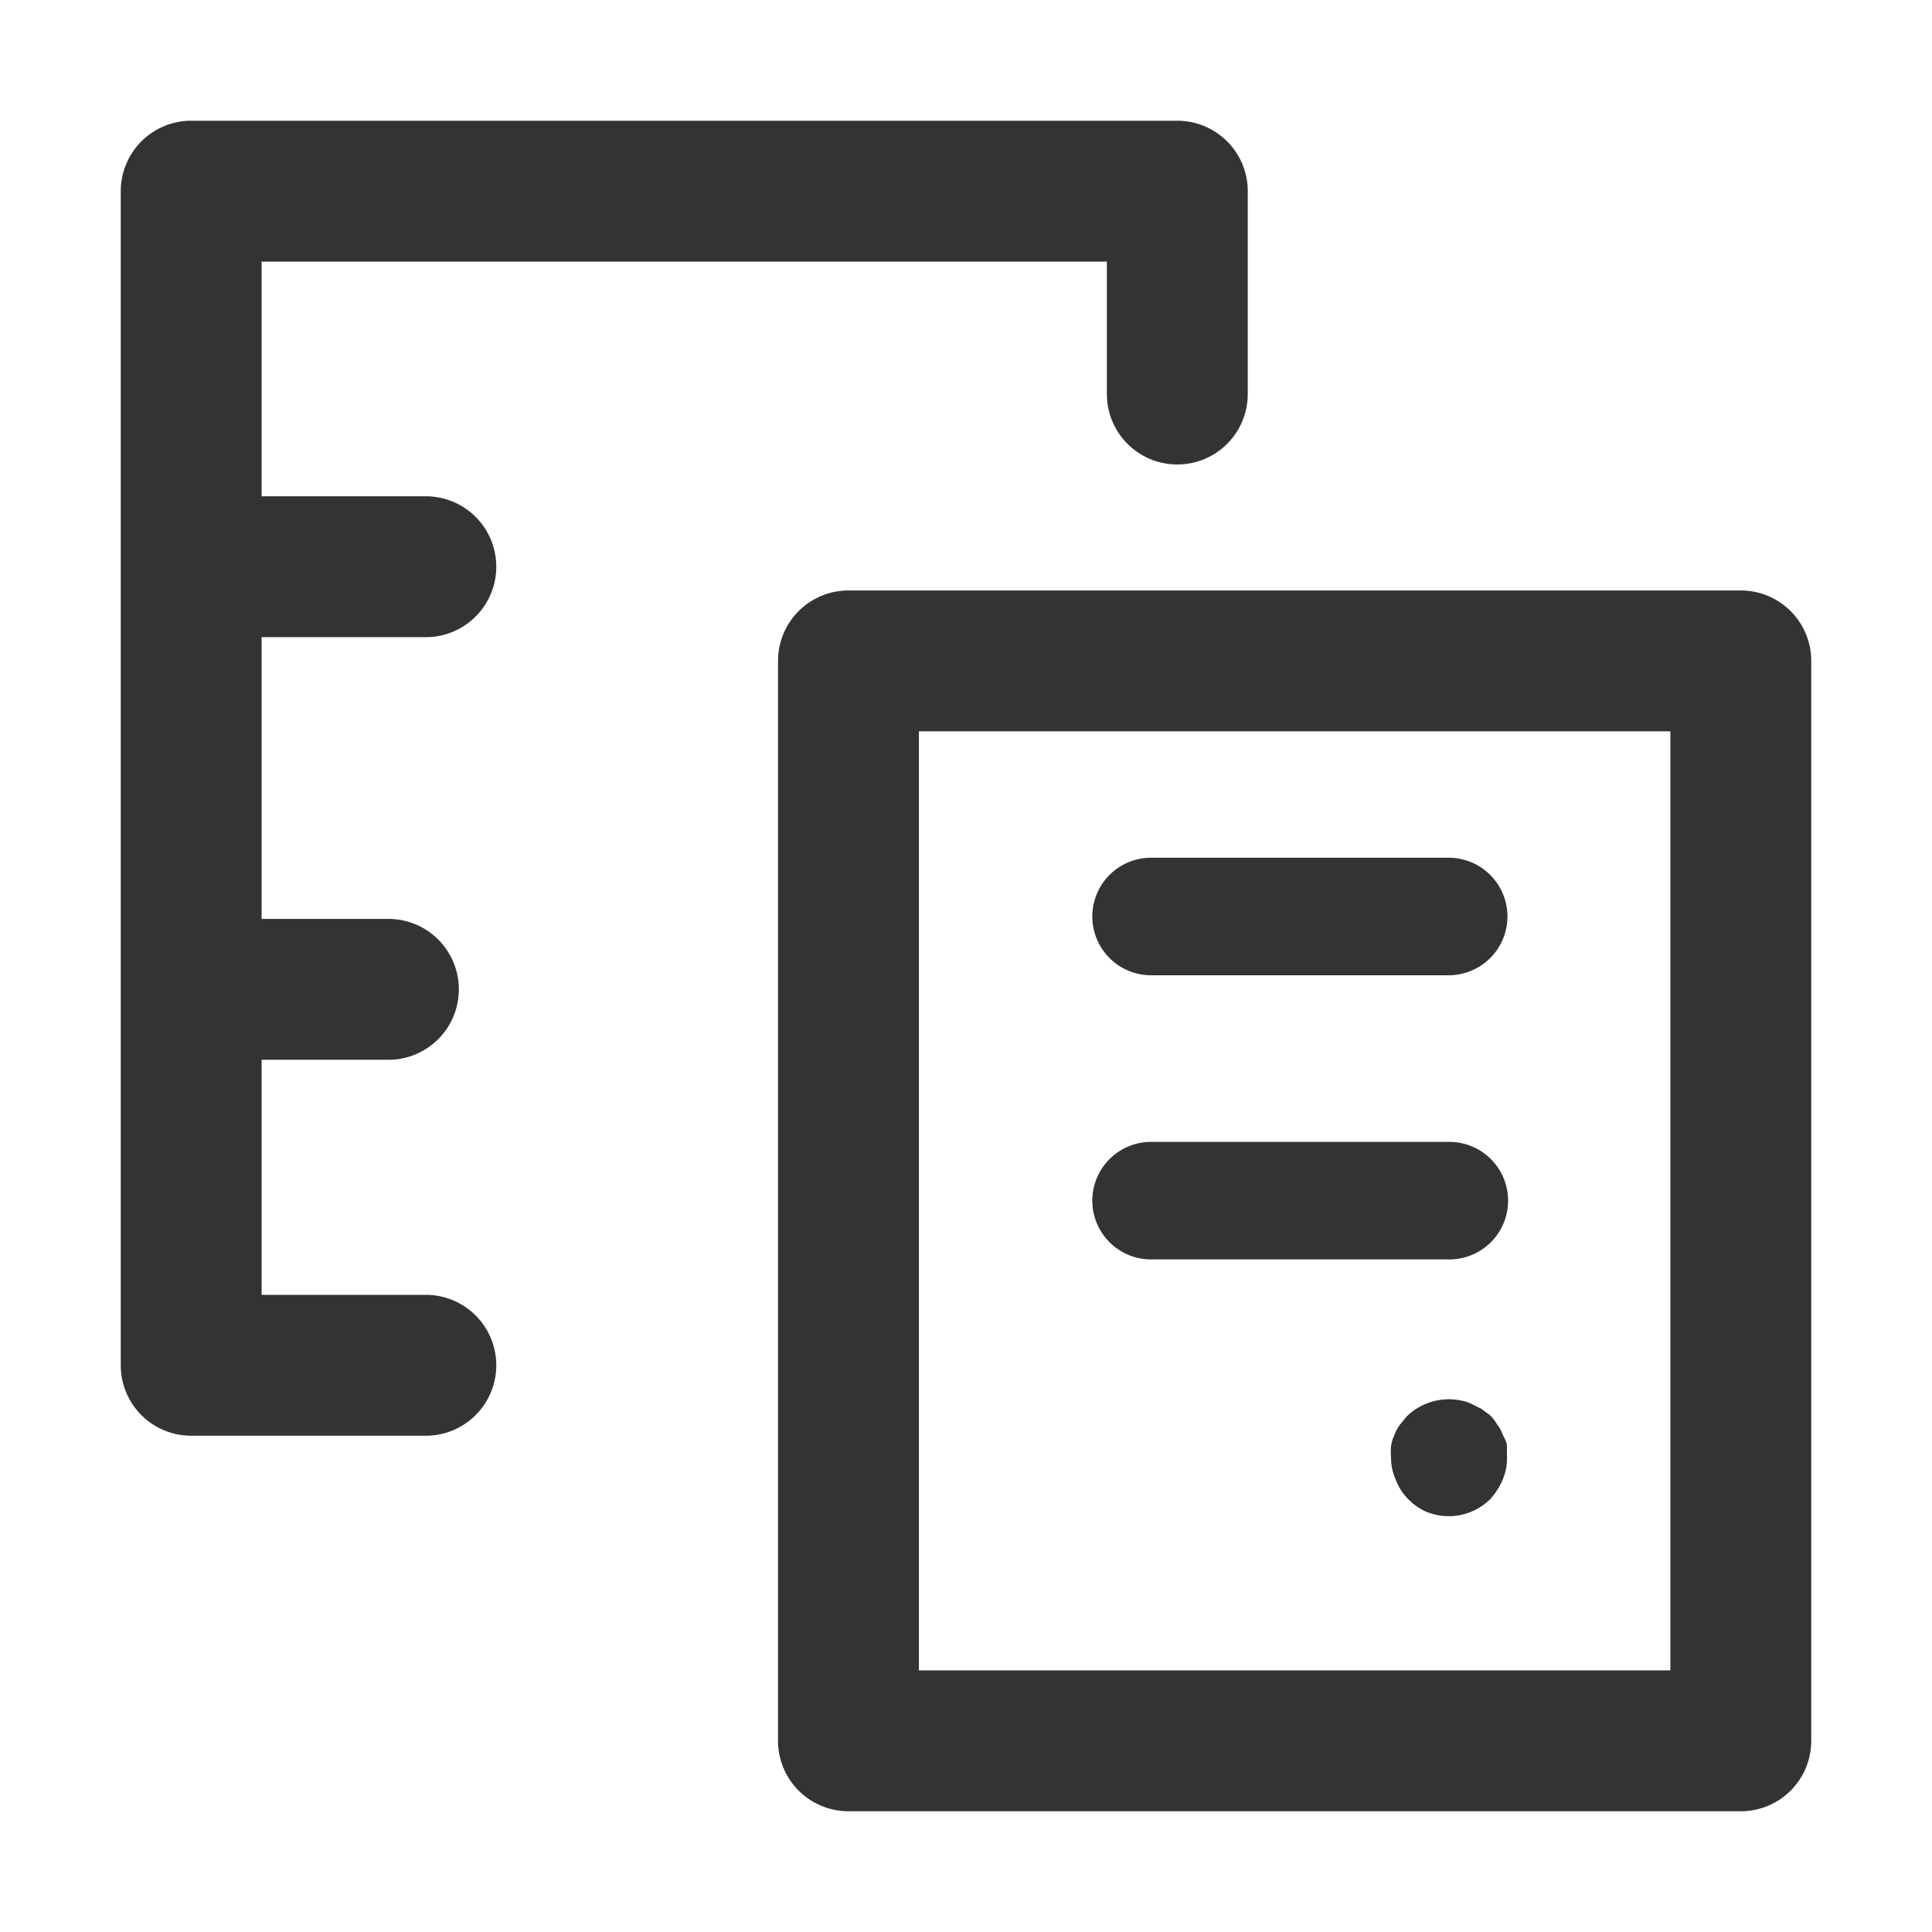 <?xml version="1.0" standalone="no"?><!DOCTYPE svg PUBLIC "-//W3C//DTD SVG 1.1//EN" "http://www.w3.org/Graphics/SVG/1.1/DTD/svg11.dtd"><svg class="icon" width="200px" height="200.00px" viewBox="0 0 1024 1024" version="1.1" xmlns="http://www.w3.org/2000/svg"><path fill="#333333" d="M225.707 337.707a37.333 37.333 0 0 0 0-74.667H138.667V138.667h448v70.187a37.333 37.333 0 0 0 74.667 0v-106.667A37.333 37.333 0 0 0 624 64H101.333A37.333 37.333 0 0 0 64 101.333v622.293a37.333 37.333 0 0 0 37.333 37.333h124.373a37.333 37.333 0 0 0 0-74.667H138.667v-124.587h67.2a37.333 37.333 0 0 0 0-74.667H138.667v-149.333z"  /><path fill="#333333" d="M922.667 312.96H449.707a37.333 37.333 0 0 0-37.333 37.333v572.373A37.333 37.333 0 0 0 449.707 960h472.96A37.333 37.333 0 0 0 960 922.667V350.293a37.333 37.333 0 0 0-37.333-37.333zM885.333 885.333H487.04V387.627H885.333z"  /><path fill="#333333" d="M609.92 667.52H768a31.147 31.147 0 1 0 0-62.293h-158.08a31.147 31.147 0 0 0 0 62.293zM609.92 516.907H768a31.147 31.147 0 0 0 0-62.293h-158.08a31.147 31.147 0 0 0 0 62.293zM796.373 760.107a18.987 18.987 0 0 0-2.987-5.333 25.173 25.173 0 0 0-3.627-4.693L785.067 746.667l-5.547-2.773a22.827 22.827 0 0 0-5.76-1.707 32 32 0 0 0-28.16 8.533l-3.84 4.693a25.387 25.387 0 0 0-2.773 5.333 19.627 19.627 0 0 0-1.707 5.76 30.933 30.933 0 0 0 0 5.973 27.947 27.947 0 0 0 2.56 11.947 29.227 29.227 0 0 0 6.613 10.24 31.147 31.147 0 0 0 10.027 6.827 32.853 32.853 0 0 0 11.947 2.133 31.573 31.573 0 0 0 21.333-8.96 36.693 36.693 0 0 0 6.613-10.24 27.733 27.733 0 0 0 2.347-11.947v-5.973c0-2.133-1.493-4.48-2.347-6.4z"  /></svg>